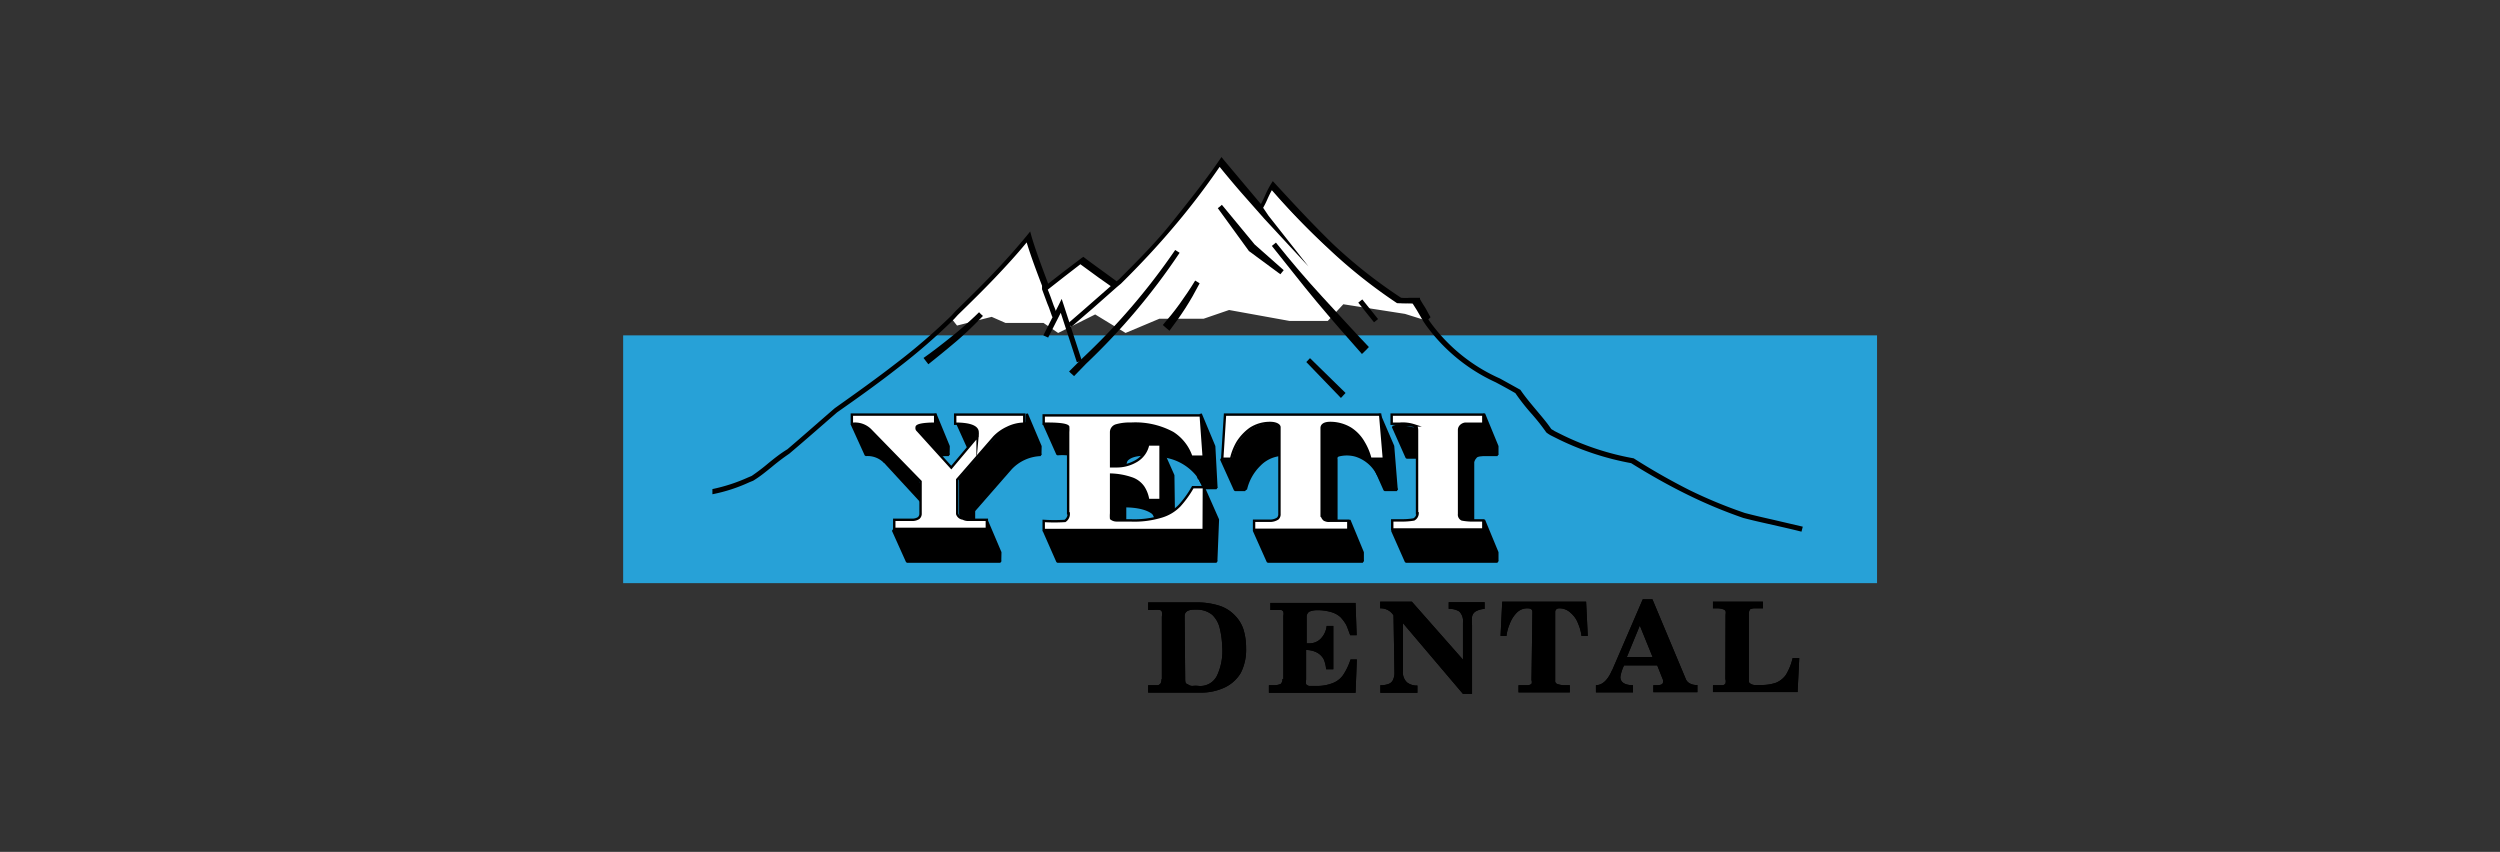 <svg id="Capa_1" data-name="Capa 1" xmlns="http://www.w3.org/2000/svg" viewBox="0 0 135 46"><rect x="0" y="0" width="135" height="46" fill="#333333" stroke="none"/><defs><style>.cls-1{fill:#27a1d7;}.cls-2{fill:#fff;}.cls-3,.cls-4{fill:none;stroke:#000;}.cls-3{stroke-linejoin:bevel;stroke-width:0.12px;}.cls-4{stroke-miterlimit:22.93;stroke-width:0.13px;}</style></defs><path d="M62.74,36.68V33.3a.76.76,0,0,0,0-.27.14.14,0,0,0-.12-.09,1.53,1.53,0,0,0-.36,0H62v-.41h2.61a4,4,0,0,1,1.24.18,2,2,0,0,1,.83.52,1.93,1.93,0,0,1,.47.77,3.42,3.42,0,0,1,.14,1A2.75,2.75,0,0,1,67,36.34a2,2,0,0,1-.88.79,3,3,0,0,1-1.31.27H62V37l.25,0c.13,0,.24,0,.29,0a.33.33,0,0,0,.13-.09.51.51,0,0,0,.05-.24M64,36.59c0,.18,0,.31.09.34s.14.11.3.11a1.46,1.46,0,0,1,.34,0,1,1,0,0,0,1-.58A3.14,3.14,0,0,0,66,34.94a4.89,4.89,0,0,0-.13-1,1.46,1.46,0,0,0-.41-.74,1.31,1.31,0,0,0-.86-.28h-.11c-.34,0-.52.12-.52.34Zm5.3.09V33.25a.47.47,0,0,0,0-.22.2.2,0,0,0-.11-.09l-.22,0h-.37v-.38l4.6,0,.06,1.74h-.35c-.07-.19-.14-.39-.21-.55a2.29,2.29,0,0,0-.31-.42,1.23,1.23,0,0,0-.48-.27,2.62,2.62,0,0,0-.78-.11,1.13,1.13,0,0,0-.43.08.33.33,0,0,0-.14.3v1.41h.14a.85.85,0,0,0,.63-.26,1.17,1.17,0,0,0,.31-.68h.36l0,2.34h-.39a1.65,1.65,0,0,0-.13-.54.89.89,0,0,0-.36-.36,1.25,1.25,0,0,0-.59-.14v1.61a.74.74,0,0,0,0,.24.35.35,0,0,0,.15.09l.39,0a2.26,2.26,0,0,0,.94-.17,1.21,1.21,0,0,0,.54-.45,3.43,3.43,0,0,0,.38-.81l.34,0-.07,1.8H68.52V37h.27a.83.83,0,0,0,.37-.07.34.34,0,0,0,.09-.27m6-3.43a.81.81,0,0,0-.72-.38v-.36h1.71L79,35.62v-2a.73.73,0,0,0-.2-.6,1,1,0,0,0-.57-.14v-.36h1.94v.36a1.1,1.1,0,0,0-.49.14.42.42,0,0,0-.19.29,2.58,2.58,0,0,0,0,.45v3.71H79l-3.24-3.82v2.59a.73.73,0,0,0,.22.61.87.87,0,0,0,.56.17v.39h-2V37a1.1,1.1,0,0,0,.42-.06.42.42,0,0,0,.25-.2.89.89,0,0,0,.09-.43Zm7.5-.18c0-.15-.09-.2-.27-.2a.78.78,0,0,0-.57.23,1.67,1.67,0,0,0-.38.6,2.32,2.32,0,0,0-.18.66h-.32l.09-1.85h4.53l.09,1.85h-.34a2.32,2.32,0,0,0-.18-.66,1.37,1.37,0,0,0-.4-.58.86.86,0,0,0-.61-.25c-.14,0-.23.07-.23.2v3.7a.17.17,0,0,0,.1.18,1.13,1.13,0,0,0,.45.07h.24v.39H82V37l.5,0a.34.34,0,0,0,.2-.07.28.28,0,0,0,0-.2Zm4.3,3.16,1.66-3.85h.52l1.8,4.3a.47.47,0,0,0,.23.25.77.77,0,0,0,.4.08v.39H89.28V37h.22c.19,0,.3-.06.3-.15a.49.49,0,0,0,0-.14l-.31-.78H87.7a2.15,2.15,0,0,0-.2.63c0,.29.25.44.68.44v.39h-2V37c.36,0,.65-.3.86-.79m1.51-2.43-.7,1.7h1.39Zm4.63-.59a.53.53,0,0,0,0-.2.27.27,0,0,0-.13-.09,1.06,1.06,0,0,0-.36-.05H92.5v-.36h2.7v.36h-.43a.6.6,0,0,0-.26.05.35.35,0,0,0-.07.22v3.58c0,.09,0,.18.06.2a.44.44,0,0,0,.3.09h.33a2.39,2.39,0,0,0,.77-.12,1.23,1.23,0,0,0,.54-.43,3.06,3.06,0,0,0,.36-.9h.36l-.09,1.83H92.5V37c.25,0,.41,0,.48,0a.21.21,0,0,0,.19-.08.42.42,0,0,0,0-.25Z"/><path d="M62.74,36.68V33.3a.76.76,0,0,0,0-.27.14.14,0,0,0-.12-.09,1.53,1.53,0,0,0-.36,0H62v-.41h2.61a4,4,0,0,1,1.24.18,2,2,0,0,1,.83.52,1.93,1.93,0,0,1,.47.77,3.42,3.42,0,0,1,.14,1A2.75,2.75,0,0,1,67,36.34a2,2,0,0,1-.88.79,3,3,0,0,1-1.31.27H62V37l.25,0c.13,0,.24,0,.29,0a.33.33,0,0,0,.13-.09.51.51,0,0,0,.05-.24M64,36.59c0,.18,0,.31.09.34s.14.11.3.11a1.46,1.46,0,0,1,.34,0,1,1,0,0,0,1-.58A3.14,3.14,0,0,0,66,34.94a4.89,4.89,0,0,0-.13-1,1.46,1.46,0,0,0-.41-.74,1.31,1.31,0,0,0-.86-.28h-.11c-.34,0-.52.12-.52.34Zm5.3.09V33.25a.47.47,0,0,0,0-.22.2.2,0,0,0-.11-.09l-.22,0h-.37v-.38l4.6,0,.06,1.74h-.35c-.07-.19-.14-.39-.21-.55a2.29,2.29,0,0,0-.31-.42,1.23,1.23,0,0,0-.48-.27,2.62,2.62,0,0,0-.78-.11,1.13,1.13,0,0,0-.43.08.33.33,0,0,0-.14.3v1.41h.14a.85.85,0,0,0,.63-.26,1.17,1.17,0,0,0,.31-.68h.36l0,2.34h-.39a1.65,1.65,0,0,0-.13-.54.89.89,0,0,0-.36-.36,1.25,1.25,0,0,0-.59-.14v1.61a.74.74,0,0,0,0,.24.35.35,0,0,0,.15.09l.39,0a2.26,2.26,0,0,0,.94-.17,1.21,1.21,0,0,0,.54-.45,3.43,3.43,0,0,0,.38-.81l.34,0-.07,1.8H68.52V37h.27a.83.83,0,0,0,.37-.07.34.34,0,0,0,.09-.27m6-3.43a.81.81,0,0,0-.72-.38v-.36h1.71L79,35.62v-2a.73.73,0,0,0-.2-.6,1,1,0,0,0-.57-.14v-.36h1.94v.36a1.1,1.1,0,0,0-.49.14.42.42,0,0,0-.19.29,2.58,2.58,0,0,0,0,.45v3.71H79l-3.24-3.82v2.59a.73.73,0,0,0,.22.61.87.87,0,0,0,.56.17v.39h-2V37a1.1,1.1,0,0,0,.42-.06.42.42,0,0,0,.25-.2.89.89,0,0,0,.09-.43Zm7.5-.18c0-.15-.09-.2-.27-.2a.78.78,0,0,0-.57.23,1.67,1.67,0,0,0-.38.6,2.32,2.32,0,0,0-.18.66h-.32l.09-1.85h4.53l.09,1.85h-.34a2.32,2.32,0,0,0-.18-.66,1.37,1.37,0,0,0-.4-.58.86.86,0,0,0-.61-.25c-.14,0-.23.07-.23.2v3.7a.17.17,0,0,0,.1.18,1.13,1.13,0,0,0,.45.07h.24v.39H82V37l.5,0a.34.34,0,0,0,.2-.07.28.28,0,0,0,0-.2Zm4.3,3.16,1.66-3.85h.52l1.8,4.3a.47.47,0,0,0,.23.25.77.77,0,0,0,.4.08v.39H89.28V37h.22c.19,0,.3-.06.3-.15a.49.49,0,0,0,0-.14l-.31-.78H87.7a2.15,2.15,0,0,0-.2.63c0,.29.25.44.68.44v.39h-2V37c.36,0,.65-.3.86-.79m1.51-2.43-.7,1.7h1.39Zm4.63-.59a.53.53,0,0,0,0-.2.27.27,0,0,0-.13-.09,1.06,1.06,0,0,0-.36-.05H92.5v-.36h2.7v.36h-.43a.6.6,0,0,0-.26.05.35.35,0,0,0-.07.22v3.58c0,.09,0,.18.06.2a.44.44,0,0,0,.3.09h.33a2.39,2.39,0,0,0,.77-.12,1.23,1.23,0,0,0,.54-.43,3.06,3.06,0,0,0,.36-.9h.36l-.09,1.83H92.5V37c.25,0,.41,0,.48,0a.21.21,0,0,0,.19-.08.42.42,0,0,0,0-.25Z"/><rect class="cls-1" x="33.65" y="18.11" width="67.71" height="13.38"/><path class="cls-2" d="M51.37,17.19l.31.39,1.87-.47.75.33h2.05l.79.54,2-1,1.64,1,1.83-.77H65l1.37-.47,3.26.59,1.36,0,.71,0,.84-.9,3.33.52,1.15.36c-.15-.32-.37-.57-.55-.92-.43,0-.55,0-1-.05a34.16,34.16,0,0,1-6.86-6.21c-.23.36-.4.87-.61,1.21l.35.5-2.52-3a43,43,0,0,1-5.42,6.44l-2.7,2.36c.68-.61,1.76-1.51,2.47-2.14-.59-.44-1.25-.9-1.82-1.34L56.4,15.66c.1.43.45,1,.55,1.47-.45-1.33-1.11-2.9-1.51-4.26A48.44,48.44,0,0,1,51.57,17c-.1.11-.14.07-.2.22"/><path d="M49.87,19.33c.51-.36,1-.74,1.51-1.15a19.61,19.61,0,0,0,1.49-1.32,2,2,0,0,0,.21.2c-.49.51-1,1-1.46,1.39s-1,.83-1.49,1.22Z"/><path d="M72.41,21.49l-1.87-1.94.2-.21,1.92,1.88-.25.27"/><path d="M73.54,19.11c-.8-.9-1.63-1.85-2.45-2.83s-1.6-2-2.41-3l.22-.18c.8,1,1.65,2,2.49,2.91s1.7,1.86,2.53,2.73c-.14.14-.23.25-.38.38"/><path d="M64.78,15.3c-.25.48-.5.92-.77,1.34s-.55.81-.86,1.22c-.14-.11-.23-.2-.36-.31.33-.38.63-.75.91-1.14s.56-.8.84-1.26Z"/><path d="M77.13,17.25A9.28,9.28,0,0,0,81,20.44l1.1.61,0,0,0,0c.28.41.58.76.88,1.12s.53.62.79,1l.18.11.44.22a14.59,14.59,0,0,0,3.83,1.25h0l0,0a34.86,34.86,0,0,0,3,1.71,25.55,25.55,0,0,0,3,1.24c.53.14,1.06.26,1.59.38l1.54.36-.07.27c-.51-.13-1-.24-1.53-.36s-1.08-.24-1.61-.38h0a26,26,0,0,1-3-1.25c-1-.49-2-1.05-3.06-1.71a15.11,15.11,0,0,1-3.88-1.27l-.46-.23a1.56,1.56,0,0,1-.24-.16h0a11.26,11.26,0,0,0-.79-1,11.47,11.47,0,0,1-.88-1.12c-.38-.22-.73-.41-1.07-.59a9.54,9.54,0,0,1-3.7-3,4.4,4.4,0,0,1-.26-.39l-.29-.5-.24-.38H76a4.41,4.41,0,0,1-.56,0h0l0,0a27.81,27.81,0,0,1-3.76-3,40.84,40.84,0,0,1-3-3.1c-.08.14-.15.29-.22.44a4.85,4.85,0,0,1-.25.51l.29.43,2.16,2.74-2.38-2.57L67,10.37c-.38-.44-.76-.89-1.14-1.36a39.6,39.6,0,0,1-2.46,3.22c-.91,1.08-1.87,2.1-2.87,3.09h0l-.11.09h0l-.13.11L59,16.66l-.35.3,0,0-.8.69h0l-.14-.16,0-.06h0l.74-.64,0,0,1.53-1.34L59.34,15l-1-.73-.88.68-.88.69c.12.29.22.58.32.86a3.51,3.51,0,0,1,.19.54l-.14.07h-.13l-.18-.51-.09-.22-.28-.76,0-.09h0l0-.1c-.3-.79-.6-1.58-.83-2.34-.55.67-1.13,1.3-1.72,1.92s-1.31,1.33-2,2l-.2.22a32.13,32.13,0,0,1-3,2.61c-1.07.84-2.19,1.64-3.32,2.43l0,0c-.84.73-1.67,1.46-2.58,2.23h0a11.82,11.82,0,0,0-.95.72c-.31.25-.62.51-1,.74h0l-.2.08a8.8,8.8,0,0,1-2,.65l0-.28a9.23,9.23,0,0,0,1.93-.63l.19-.08a10.86,10.86,0,0,0,.93-.71c.31-.25.62-.5,1-.73.81-.69,1.68-1.46,2.56-2.22l0,0h0c1.13-.8,2.25-1.6,3.32-2.43a32.69,32.69,0,0,0,3-2.59h0l.19-.21h0c.67-.66,1.34-1.31,2-2s1.27-1.37,1.87-2.1l.17-.21.07.26c.24.81.58,1.7.9,2.56v0l.81-.63,1-.76h0l.09-.06.08.06c.34.26.72.53,1.09.8l.63.46.15-.13c1-1,2-2,2.85-3.07s1.75-2.18,2.55-3.35l.11-.16.12.15,1.26,1.5.75.89c.07-.13.14-.28.21-.43a4.93,4.93,0,0,1,.33-.65l.1-.16.13.14c.92,1,2,2.17,3.1,3.24a26.85,26.85,0,0,0,3.7,2.92,3.16,3.16,0,0,0,.49,0l.45,0h.08l0,.07c.08.15.17.29.26.43s.2.37.31.55"/><polygon points="65.99 11.07 65.99 11.07 67.75 13.2 69.32 14.59 69.23 14.7 69.14 14.81 67.46 13.57 67.44 13.56 67.43 13.54 65.76 11.24 65.88 11.15 65.98 11.06 65.99 11.07"/><rect x="73.75" y="16.11" width="0.28" height="1.36" transform="translate(5.74 49.93) rotate(-38.74)"/><polygon points="56.34 18.11 57.18 16.45 57.33 16.14 57.44 16.47 58.42 19.48 58.15 19.56 57.28 16.89 56.6 18.23 56.34 18.11"/><path d="M57.8,20.13h0l-.07-.07.65-.65a35.38,35.38,0,0,0,5.08-5.91l.24.15h0a35.3,35.3,0,0,1-5.06,6l-.64.66Z"/><path d="M47,23.22l.75,1.71a1.29,1.29,0,0,0-1-.36L46,22.92a1,1,0,0,1,1,.3"/><path class="cls-3" d="M47,23.22l.75,1.71a1.29,1.29,0,0,0-1-.36L46,22.92A1,1,0,0,1,47,23.22Z"/><polygon points="49.54 23.08 50.29 24.79 50.29 24.77 49.54 23.06 49.54 23.08"/><polygon class="cls-3" points="49.54 23.06 50.29 24.77 50.29 24.79 49.54 23.08 49.54 23.06"/><polygon points="49.58 26.01 50.33 27.72 47.76 24.93 47.01 23.22 49.58 26.01"/><polygon class="cls-3" points="49.58 26.01 50.33 27.72 47.76 24.93 47.01 23.22 49.58 26.01"/><polygon points="50.47 22.86 51.23 24.57 51.01 24.57 50.83 24.59 50.67 24.61 50.53 24.63 50.43 24.65 50.35 24.69 50.31 24.73 50.29 24.77 49.54 23.06 49.55 23.02 49.6 22.98 49.67 22.94 49.77 22.92 49.91 22.9 50.07 22.88 50.25 22.86 50.47 22.86"/><polygon class="cls-3" points="50.47 22.86 51.23 24.57 51.01 24.57 50.83 24.59 50.67 24.61 50.53 24.63 50.43 24.65 50.35 24.69 50.31 24.73 50.29 24.77 49.54 23.06 49.55 23.02 49.6 22.98 49.67 22.94 49.77 22.92 49.91 22.9 50.07 22.88 50.25 22.86 50.47 22.86"/><polygon points="50.47 22.86 51.22 24.55 51.23 24.09 50.51 22.35 50.47 22.86"/><polygon class="cls-3" points="50.51 22.35 51.23 24.1 51.22 24.55 50.47 22.86 50.51 22.35"/><polygon points="49.62 23.24 50.37 24.95 50.35 24.89 49.59 23.18 49.62 23.24"/><polygon class="cls-3" points="49.59 23.18 50.35 24.89 50.37 24.95 49.62 23.24 49.59 23.18"/><polygon points="51.84 27.74 51.87 27.84 51.89 27.92 51.91 28 52.66 29.71 52.64 29.63 52.62 29.55 52.6 29.45 52.6 27.6 51.84 25.89 51.84 27.74"/><polygon class="cls-3" points="51.85 25.89 52.6 27.6 52.6 29.45 52.62 29.55 52.64 29.63 52.66 29.71 51.91 28 51.88 27.92 51.87 27.84 51.85 27.74 51.85 25.89"/><polygon points="52.88 23.24 53.64 24.95 53.58 24.85 53.5 24.77 53.36 24.69 53.2 24.65 52.98 24.61 52.74 24.57 52.46 24.57 51.71 22.91 51.98 22.86 52.22 22.9 52.44 22.94 52.6 22.98 52.74 23.06 52.82 23.14 52.88 23.24"/><polygon class="cls-3" points="52.88 23.24 53.64 24.95 53.58 24.85 53.5 24.77 53.36 24.69 53.2 24.65 52.98 24.61 52.74 24.57 52.46 24.57 51.71 22.91 51.98 22.86 52.22 22.9 52.44 22.94 52.6 22.98 52.74 23.06 52.82 23.14 52.88 23.24"/><polygon points="53.26 28.62 54.01 30.3 54.02 29.83 53.28 28.09 53.26 28.62"/><polygon class="cls-3" points="53.28 28.09 54.02 29.83 54.01 30.31 53.26 28.62 53.28 28.09"/><polygon points="53.26 28.62 54.02 30.33 48.98 30.33 48.22 28.64 53.26 28.62"/><polygon class="cls-3" points="53.26 28.62 54.02 30.33 48.98 30.33 48.22 28.64 53.26 28.62"/><polygon points="55.43 22.86 56.19 24.55 56.19 24.09 55.45 22.35 55.43 22.86"/><polygon class="cls-3" points="55.45 22.35 56.19 24.1 56.18 24.55 55.43 22.86 55.45 22.35"/><path d="M55.43,22.86l.76,1.71a2.32,2.32,0,0,0-1.61.74l-2,2.29-.75-1.71,2-2.29a2.5,2.5,0,0,1,1.49-.74Z"/><path class="cls-3" d="M55.43,22.86l.76,1.71a2.32,2.32,0,0,0-1.61.74l-2,2.29-.75-1.71,2-2.29a2.5,2.5,0,0,1,1.49-.74Z"/><path d="M57.66,23l.76,1.71a3,3,0,0,0-1.32-.18l-.74-1.66a3.35,3.35,0,0,1,1.3.13"/><path class="cls-3" d="M57.66,23l.76,1.71a3,3,0,0,0-1.32-.18l-.74-1.66A3.35,3.35,0,0,1,57.66,23Z"/><path d="M60,25.63l.76,1.71v2.17l0,.1,0,.06v0L60,28c0-.1,0-.2,0-.3Z"/><path class="cls-3" d="M60,25.63l.76,1.71v2.17l0,.1,0,.06v0L60,28c0-.1,0-.2,0-.3Z"/><path d="M64,24.15l.75,1.72,0-.08a2.81,2.81,0,0,0-2-1.16c-.51-.06-1.48-.21-1.89.2a.42.42,0,0,0-.08.22v1.83L60,25.17V23.34c.11-.65,1.37-.49,1.81-.44A2.72,2.72,0,0,1,64,24.15"/><path class="cls-3" d="M64,24.15l.75,1.72,0-.08a2.81,2.81,0,0,0-2-1.16c-.51-.06-1.48-.21-1.89.2a.42.42,0,0,0-.08.22v1.83L60,25.17V23.34c.11-.65,1.37-.49,1.81-.44A2.72,2.72,0,0,1,64,24.15Z"/><path d="M61.78,26.43l.76,1.71-.06-.08,0-.08c-.27-.54-1.18-.64-1.71-.64L60,25.63a1.92,1.92,0,0,1,1.81.8"/><path class="cls-3" d="M61.78,26.43l.76,1.71-.06-.08,0-.08c-.27-.54-1.18-.64-1.71-.64L60,25.63A1.92,1.92,0,0,1,61.78,26.43Z"/><polygon points="62.64 26.94 63.4 28.66 63.36 25.67 62.6 23.96 62.64 26.94"/><polygon class="cls-3" points="62.6 23.96 63.36 25.67 63.4 28.66 62.64 26.94 62.6 23.96"/><polygon points="62.58 28.24 62.62 28.32 61.87 26.61 61.83 26.53 62.58 28.24"/><polygon class="cls-3" points="61.86 26.6 62.62 28.32 62.58 28.24 61.83 26.52 61.86 26.6"/><polygon points="61.94 26.94 62.7 28.66 63.4 28.66 62.64 26.94 61.94 26.94"/><polygon class="cls-3" points="62.64 26.94 63.4 28.66 62.7 28.66 61.94 26.94 62.64 26.94"/><polygon points="64.83 25.97 64.89 26.07 64.13 24.35 64.08 24.25 64.83 25.97"/><polygon class="cls-3" points="64.14 24.35 64.89 26.07 64.83 25.97 64.08 24.25 64.14 24.35"/><polygon points="64.93 24.65 65.68 26.34 65.57 24.09 64.84 22.35 64.93 24.65"/><polygon class="cls-3" points="64.84 22.35 65.57 24.1 65.69 26.34 64.93 24.65 64.84 22.35"/><polygon points="64.25 24.65 65.01 26.36 65.69 26.36 64.93 24.65 64.25 24.65"/><polygon class="cls-3" points="64.93 24.65 65.69 26.36 65.01 26.36 64.25 24.65 64.93 24.65"/><polygon points="64.93 28.62 65.69 30.33 57.1 30.33 56.36 28.65 64.93 28.62"/><polygon class="cls-3" points="64.93 28.62 65.69 30.33 57.1 30.33 56.36 28.65 64.93 28.62"/><polygon points="64.93 28.62 65.68 30.3 65.77 28.06 65.01 26.34 64.93 28.62"/><polygon class="cls-3" points="65.01 26.34 65.77 28.06 65.68 30.3 64.93 28.62 65.01 26.34"/><polygon points="65.94 24.8 66.68 26.46 67.24 26.46 66.49 24.75 65.94 24.8"/><polygon class="cls-3" points="66.48 24.75 67.24 26.46 66.69 26.46 65.94 24.8 66.48 24.75"/><path d="M69.09,23.06l.76,1.71,0-.08-.1-.08a1.8,1.8,0,0,0-1.73.5,2.68,2.68,0,0,0-.74,1.32l-.75-1.68a2.56,2.56,0,0,1,1-1.53A1.75,1.75,0,0,1,69,22.9l.1.08Z"/><path class="cls-3" d="M69.09,23.06l.76,1.71,0-.08-.1-.08a1.8,1.8,0,0,0-1.73.5,2.68,2.68,0,0,0-.74,1.32l-.75-1.68a2.56,2.56,0,0,1,1-1.53A1.75,1.75,0,0,1,69,22.9l.1.08Z"/><polygon points="72.84 28.62 73.59 30.3 73.59 29.83 72.87 28.09 72.84 28.62"/><polygon class="cls-3" points="72.87 28.09 73.59 29.83 73.59 30.3 72.84 28.62 72.87 28.09"/><path d="M73.71,24l.76,1.71-.08-.11a2,2,0,0,0-1.19-1,1.77,1.77,0,0,0-.94,0,.26.26,0,0,0-.09.09.23.23,0,0,0,0,.11v4.76l0,.08-.76-1.71,0-.08V23.1l0-.1.1-.1.14,0,.2,0H72l.16,0,.14,0,.16,0,.14,0,.12,0,.14.06.12.08.1.08.1.08.1.1.1.08.1.1.08.12.06.1.05.1Z"/><path class="cls-3" d="M73.71,24l.76,1.71-.08-.11a2,2,0,0,0-1.19-1,1.77,1.77,0,0,0-.94,0,.26.26,0,0,0-.09.09.23.23,0,0,0,0,.11v4.76l0,.08-.76-1.71,0-.08V23.1l0-.1.1-.1.14,0,.2,0H72l.16,0,.14,0,.16,0,.14,0,.12,0,.14.06.12.08.1.08.1.08.1.1.1.08.1.1.08.12.06.1.05.1Z"/><polygon points="72.84 28.62 73.59 30.33 68.46 30.33 67.71 28.65 72.84 28.62"/><polygon class="cls-3" points="72.84 28.62 73.59 30.33 68.46 30.33 67.71 28.65 72.84 28.62"/><polygon points="74.51 25.81 74.57 25.93 74.63 26.03 73.88 24.31 73.81 24.21 73.75 24.09 74.51 25.81"/><polygon class="cls-3" points="73.87 24.31 74.63 26.03 74.57 25.93 74.51 25.81 73.75 24.09 73.81 24.21 73.87 24.31"/><polygon points="74.67 24.75 75.42 26.45 75.23 24.09 74.48 22.35 74.67 24.75"/><polygon class="cls-3" points="74.48 22.35 75.23 24.09 75.42 26.45 74.67 24.75 74.48 22.35"/><polygon points="74.01 24.75 74.77 26.46 75.43 26.46 74.67 24.75 74.01 24.75"/><polygon class="cls-3" points="74.67 24.75 75.43 26.46 74.77 26.46 74.01 24.75 74.67 24.75"/><path d="M76.36,23l.76,1.71,0,0-.06,0-.08,0-.1,0h-.1l-.12,0h-.7l-.74-1.66a2.25,2.25,0,0,1,1.18.05"/><path class="cls-3" d="M76.36,23l.76,1.71,0,0-.06,0-.08,0-.1,0h-.1l-.12,0h-.7l-.74-1.66A2.25,2.25,0,0,1,76.36,23Z"/><polygon points="77.12 24.67 77.2 24.71 77.24 24.79 76.48 23.08 76.44 23 76.36 22.96 77.12 24.67"/><polygon class="cls-3" points="76.48 23.08 77.24 24.79 77.2 24.71 77.12 24.67 76.36 22.96 76.44 23 76.48 23.08"/><path d="M78.91,23l.76,1.71a.6.6,0,0,0-.12.24v4.54l0,.1,0,.08L78.83,28l0-.08,0-.1V23.24l0-.06,0-.06,0-.06Z"/><path class="cls-3" d="M78.91,23l.76,1.71a.6.6,0,0,0-.12.24v4.54l0,.1,0,.08L78.83,28l0-.08,0-.1V23.24l0-.06,0-.06,0-.06Z"/><polygon points="80.11 22.86 80.86 24.55 80.86 24.09 80.14 22.35 80.11 22.86"/><polygon class="cls-3" points="80.14 22.35 80.86 24.1 80.86 24.55 80.11 22.86 80.14 22.35"/><path d="M80.11,22.86l.75,1.71c-.21,0-.45,0-.63,0s-.5,0-.57.15L78.91,23c.07-.14.56-.14.7-.14Z"/><path class="cls-3" d="M80.11,22.86l.75,1.71c-.21,0-.45,0-.63,0s-.5,0-.57.15L78.91,23c.07-.14.56-.14.7-.14Z"/><polygon points="80.11 28.62 80.86 30.3 80.86 29.83 80.14 28.09 80.11 28.62"/><polygon class="cls-3" points="80.14 28.09 80.86 29.83 80.86 30.3 80.11 28.62 80.14 28.09"/><polygon points="80.11 28.62 80.86 30.33 75.92 30.33 75.18 28.66 80.11 28.62"/><polygon class="cls-3" points="80.11 28.62 80.86 30.33 75.92 30.33 75.18 28.66 80.11 28.62"/><path class="cls-2" d="M47,23.22h0a1.18,1.18,0,0,0-.87-.34H46v-.49h4.5v.49c-.61,0-1,.07-1,.19a.25.25,0,0,0,0,.09.18.18,0,0,0,.06.09l1.81,2,1.42-1.69,0-.07a.8.8,0,0,0,0-.15c0-.3-.42-.46-1.21-.46v-.49h3.73v.49a2.1,2.1,0,0,0-.91.22,2.39,2.39,0,0,0-.71.5l-2,2.3v1.85A.36.36,0,0,0,52,28a.59.59,0,0,0,.29.07l1,0v.49h-5v-.49h1a.63.63,0,0,0,.31-.09.31.31,0,0,0,.11-.22V26Zm10.68,4.5V23.33a1.72,1.72,0,0,0,0-.29c-.13-.18-1.12-.16-1.32-.16v-.45l8.48,0L65,24.66h-.67a2.45,2.45,0,0,0-1-1.28,4.25,4.25,0,0,0-2.27-.5,2.57,2.57,0,0,0-.77.09.38.38,0,0,0-.29.37v1.84h.25a2.07,2.07,0,0,0,1.15-.31A1.33,1.33,0,0,0,62,24h.67l0,3H62a1.75,1.75,0,0,0-.25-.68,1.25,1.25,0,0,0-.65-.49A3.81,3.81,0,0,0,60,25.63v2.09A1.6,1.6,0,0,0,60,28a.48.48,0,0,0,.31.1l.72,0a5,5,0,0,0,1.66-.2,2.25,2.25,0,0,0,1-.59,5.52,5.52,0,0,0,.72-1l.6,0L65,28.62H56.36v-.49a8.84,8.84,0,0,0,1.15,0,.45.45,0,0,0,.2-.38m11.41-4.65c0-.12-.2-.23-.5-.23a1.94,1.94,0,0,0-1.07.31,2.62,2.62,0,0,0-.7.75,3.14,3.14,0,0,0-.34.87H66l.15-2.38h8.38l.2,2.38H74a3.21,3.21,0,0,0-.36-.87,2.16,2.16,0,0,0-.7-.75,2.11,2.11,0,0,0-1.11-.31c-.31,0-.46.11-.46.27v4.66a.42.42,0,0,0,.14.29.51.51,0,0,0,.3.06h1v.49H67.72v-.49h.9A.76.76,0,0,0,69,28a.32.32,0,0,0,.09-.25Zm7.43,4.65V23.29c0-.14,0-.29-.16-.32a2,2,0,0,0-.76-.09h-.45v-.49h4.95v.49c-.32,0-.81,0-.95,0s-.36.12-.36.34v4.54a.28.28,0,0,0,.16.29,3.08,3.08,0,0,0,.7.05h.45v.49H75.18v-.49h.45a3.73,3.73,0,0,0,.72-.05.39.39,0,0,0,.2-.33Z"/><path class="cls-4" d="M47,23.22h0a1.18,1.18,0,0,0-.87-.34H46v-.49h4.5v.49c-.61,0-1,.07-1,.19a.25.25,0,0,0,0,.09.18.18,0,0,0,.06.09l1.81,2,1.42-1.69,0-.07a.8.8,0,0,0,0-.15c0-.3-.42-.46-1.21-.46v-.49h3.73v.49a2.1,2.1,0,0,0-.91.22,2.39,2.39,0,0,0-.71.5l-2,2.3v1.85A.36.36,0,0,0,52,28a.59.59,0,0,0,.29.07l1,0v.49h-5v-.49h1a.63.63,0,0,0,.31-.09.31.31,0,0,0,.11-.22V26Zm10.68,4.5V23.33a1.72,1.72,0,0,0,0-.29c-.13-.18-1.12-.16-1.32-.16v-.45l8.48,0L65,24.66h-.67a2.45,2.45,0,0,0-1-1.28,4.25,4.25,0,0,0-2.27-.5,2.57,2.57,0,0,0-.77.09.38.38,0,0,0-.29.37v1.84h.25a2.07,2.07,0,0,0,1.15-.31A1.33,1.33,0,0,0,62,24h.67l0,3H62a1.75,1.75,0,0,0-.25-.68,1.25,1.25,0,0,0-.65-.49A3.81,3.81,0,0,0,60,25.63v2.09A1.6,1.6,0,0,0,60,28a.48.48,0,0,0,.31.1l.72,0a5,5,0,0,0,1.66-.2,2.25,2.25,0,0,0,1-.59,5.52,5.52,0,0,0,.72-1l.6,0L65,28.62H56.36v-.49a8.84,8.84,0,0,0,1.15,0A.45.45,0,0,0,57.71,27.72Zm11.41-4.65c0-.12-.2-.23-.5-.23a1.94,1.94,0,0,0-1.07.31,2.62,2.62,0,0,0-.7.75,3.14,3.14,0,0,0-.34.87H66l.15-2.38h8.38l.2,2.38H74a3.21,3.21,0,0,0-.36-.87,2.16,2.16,0,0,0-.7-.75,2.11,2.11,0,0,0-1.11-.31c-.31,0-.46.11-.46.27v4.66a.42.42,0,0,0,.14.29.51.51,0,0,0,.3.06h1v.49H67.72v-.49h.9A.76.76,0,0,0,69,28a.32.32,0,0,0,.09-.25Zm7.43,4.65V23.29c0-.14,0-.29-.16-.32a2,2,0,0,0-.76-.09h-.45v-.49h4.95v.49c-.32,0-.81,0-.95,0s-.36.12-.36.34v4.54a.28.28,0,0,0,.16.29,3.08,3.08,0,0,0,.7.05h.45v.49H75.18v-.49h.45a3.73,3.73,0,0,0,.72-.05.39.39,0,0,0,.2-.33Z"/></svg>